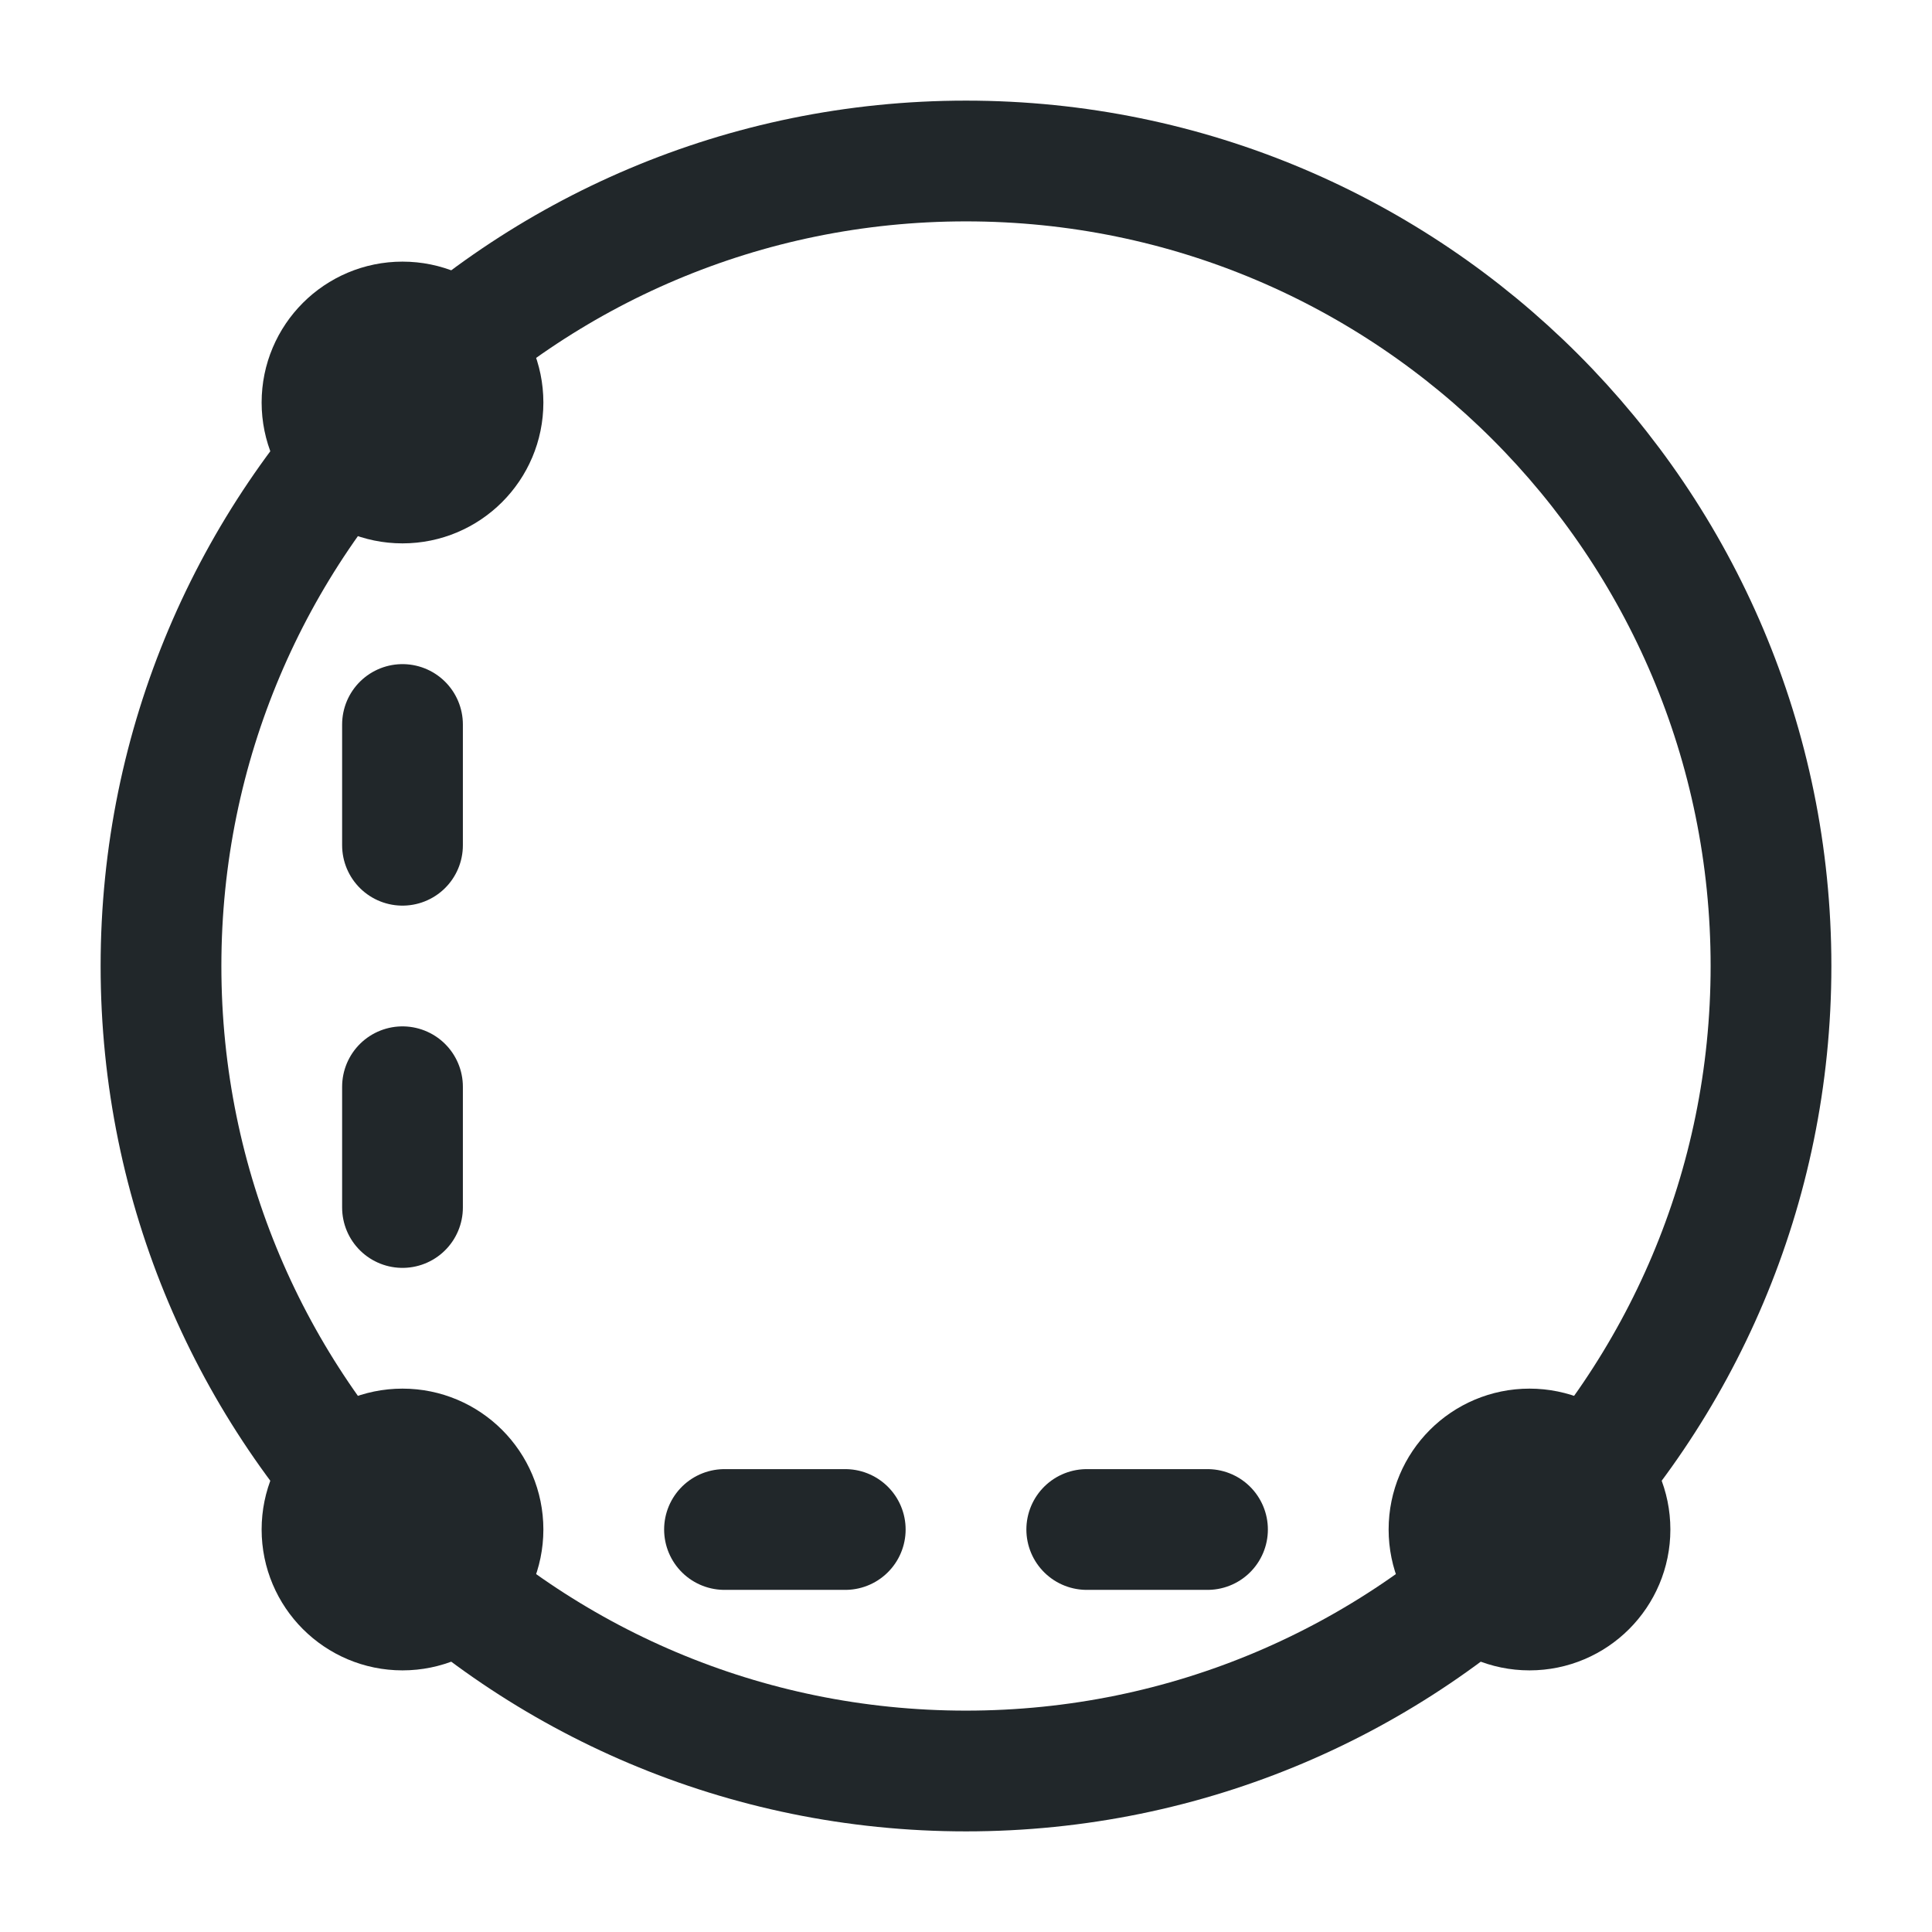 <svg width="24" height="24" viewBox="0 0 24 24" fill="none" xmlns="http://www.w3.org/2000/svg">
<path d="M12 22C17.523 22 22 17.523 22 12C22 6.477 17.523 2 12 2C6.477 2 2 6.477 2 12C2 17.523 6.477 22 12 22Z" stroke="#21272A" stroke-width="1.5" stroke-linecap="round" stroke-linejoin="round"/>
<path d="M5 6C5.552 6 6 5.552 6 5C6 4.448 5.552 4 5 4C4.448 4 4 4.448 4 5C4 5.552 4.448 6 5 6Z" fill="#21272A" stroke="#21272A" stroke-width="1.5" stroke-linecap="round" stroke-linejoin="round"/>
<path d="M5 10.5V9" stroke="#21272A" stroke-width="1.5" stroke-linecap="round" stroke-linejoin="round"/>
<path d="M5 15V13.5" stroke="#21272A" stroke-width="1.5" stroke-linecap="round" stroke-linejoin="round"/>
<path d="M5 20C5.552 20 6 19.552 6 19C6 18.448 5.552 18 5 18C4.448 18 4 18.448 4 19C4 19.552 4.448 20 5 20Z" fill="#21272A" stroke="#21272A" stroke-width="1.5" stroke-linecap="round" stroke-linejoin="round"/>
<path d="M19 20C19.552 20 20 19.552 20 19C20 18.448 19.552 18 19 18C18.448 18 18 18.448 18 19C18 19.552 18.448 20 19 20Z" fill="#21272A" stroke="#21272A" stroke-width="1.5" stroke-linecap="round" stroke-linejoin="round"/>
<path d="M10.5 19H9" stroke="#21272A" stroke-width="1.5" stroke-linecap="round" stroke-linejoin="round"/>
<path d="M15 19H13.5" stroke="#21272A" stroke-width="1.5" stroke-linecap="round" stroke-linejoin="round"/>
</svg>
